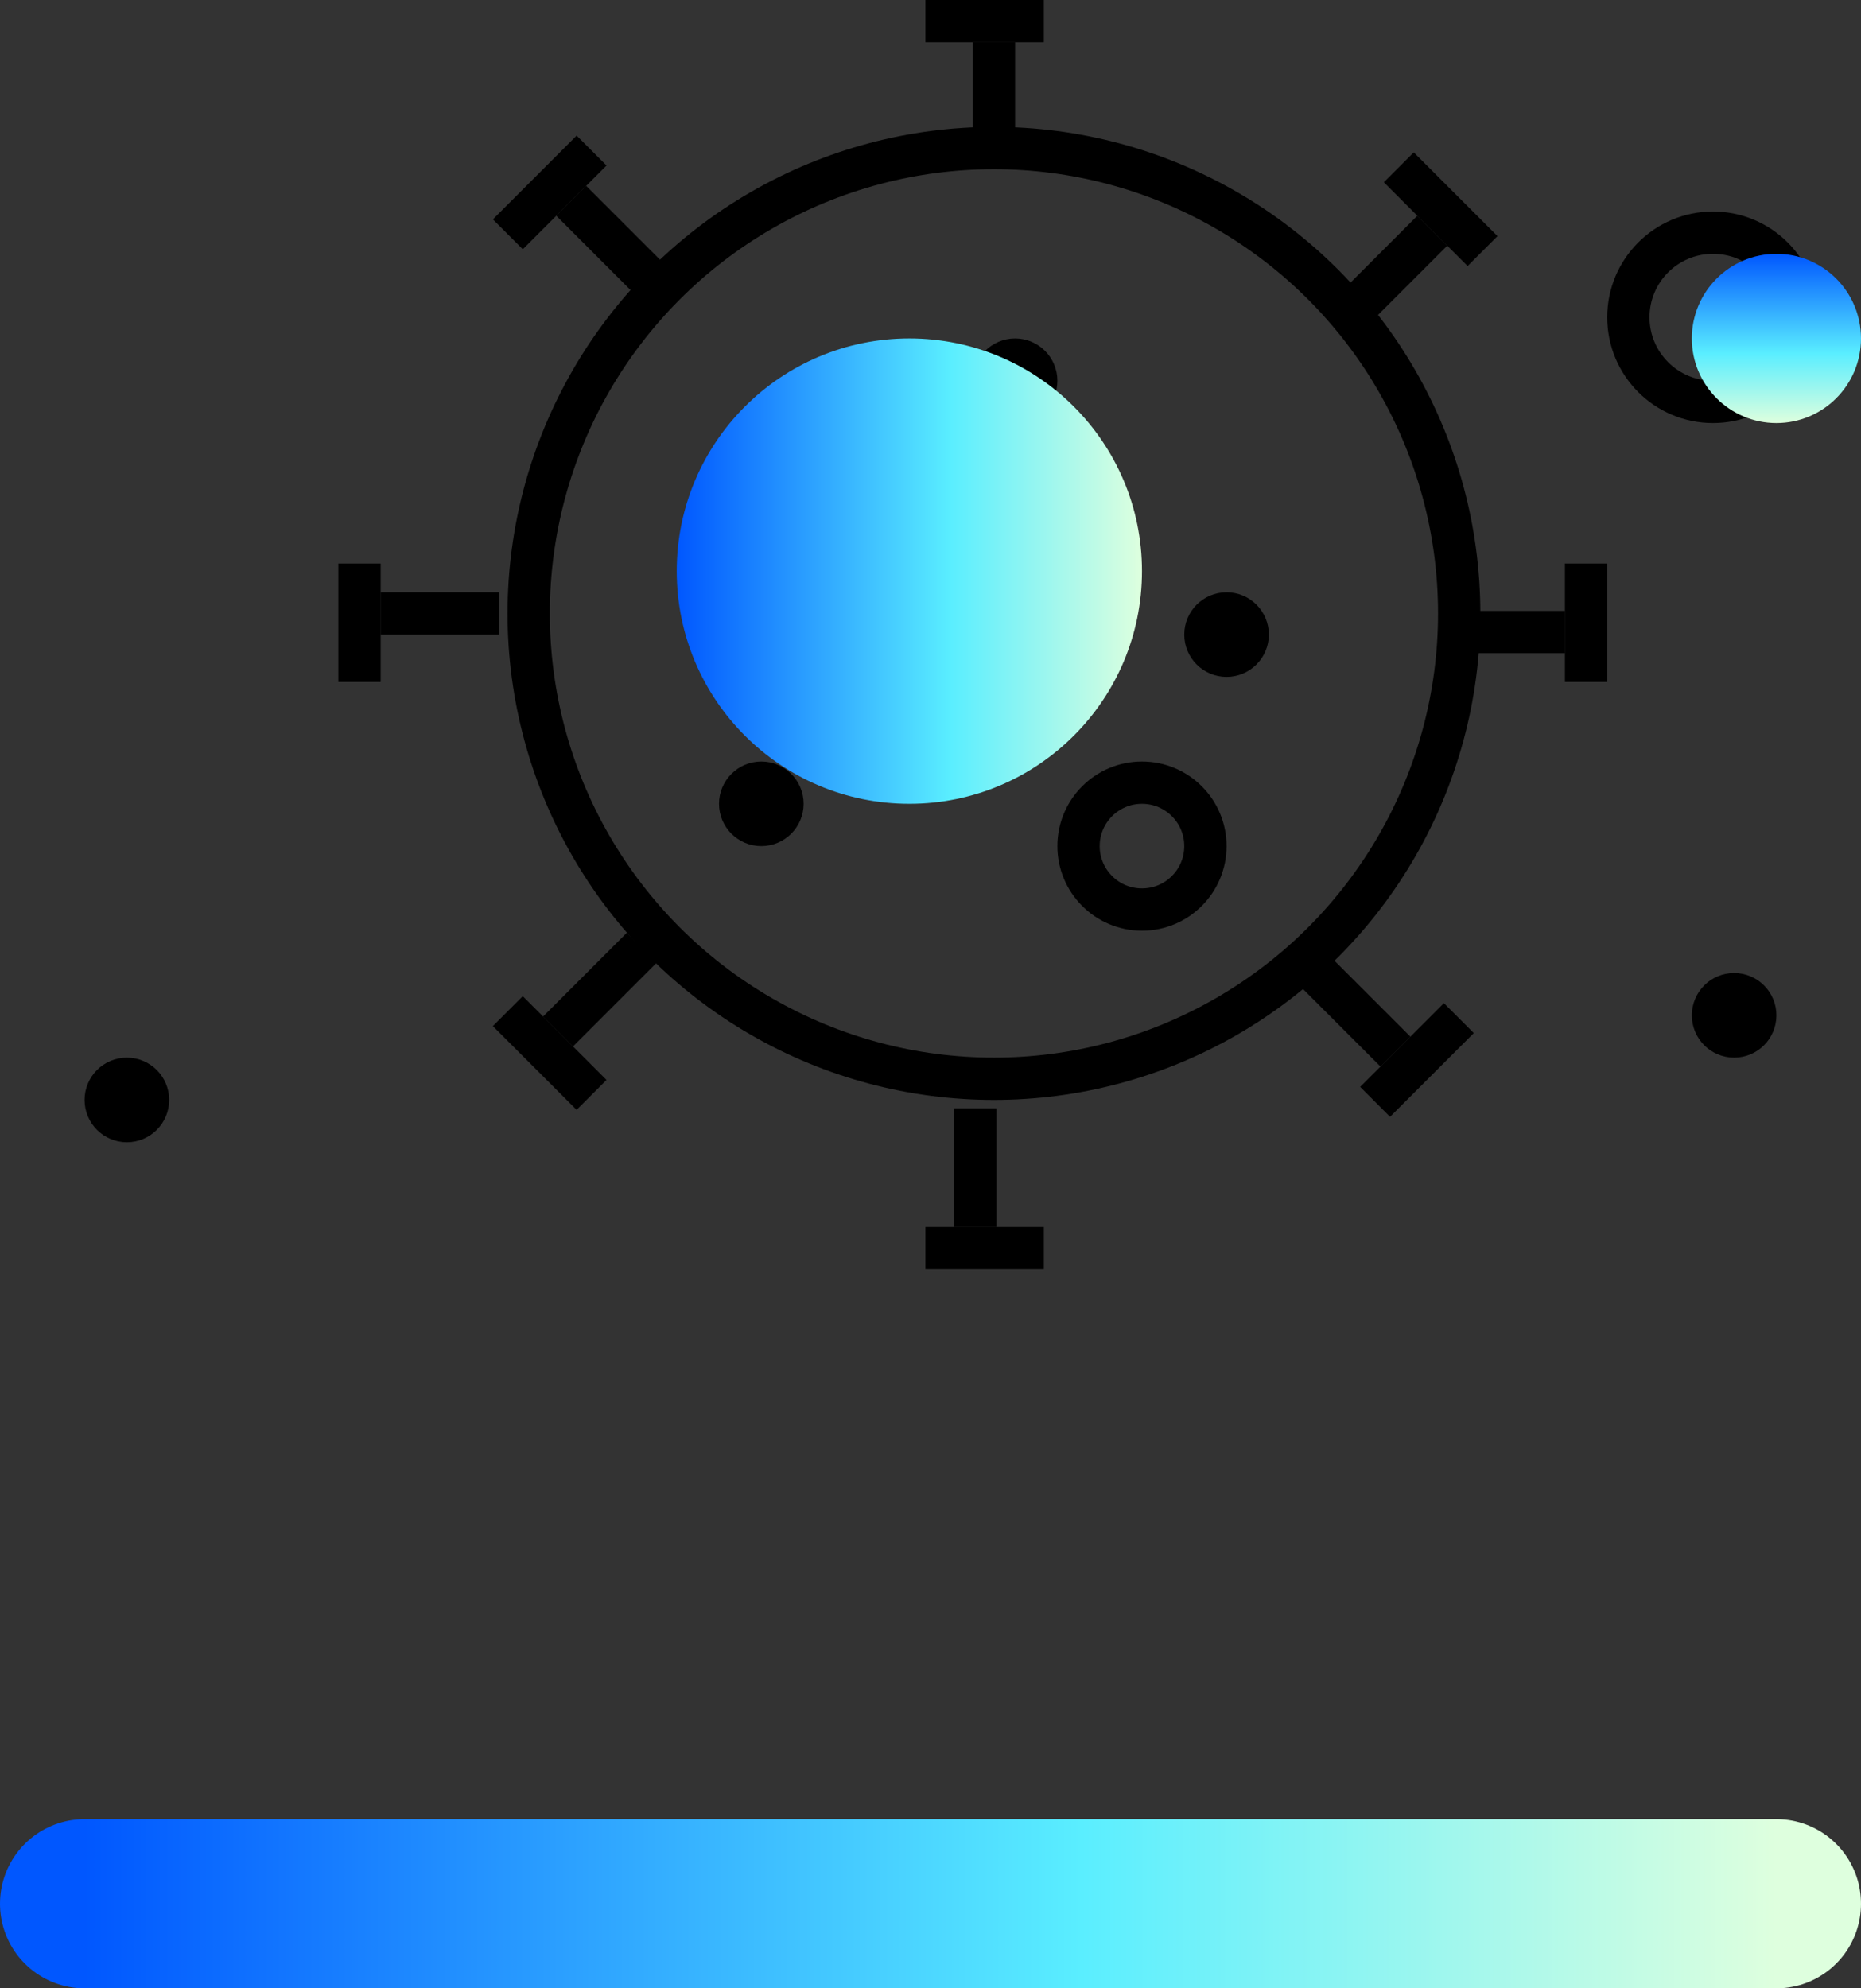 <svg width="44" height="47" viewBox="0 0 44 47" fill="none" xmlns="http://www.w3.org/2000/svg">
<rect x="0" y="0" width="44" height="47" fill="#333333" stroke="none"/>
<circle cx="23.5" cy="14.5" r="11" stroke="black"/>
<circle cx="21" cy="13" r="1.5" stroke="black"/>
<circle cx="27" cy="20" r="1.5" stroke="black"/>
<circle cx="18" cy="19" r="0.5" fill="black" stroke="black"/>
<circle cx="3" cy="26" r="0.5" fill="black" stroke="black"/>
<circle cx="41" cy="24" r="0.5" fill="black" stroke="black"/>
<circle cx="29" cy="15" r="0.5" fill="black" stroke="black"/>
<circle cx="24" cy="9" r="0.5" fill="black" stroke="black"/>
<circle cx="40.5" cy="7.5" r="2" stroke="black"/>
<line x1="21.88" y1="0.5" x2="24.68" y2="0.5" stroke="black"/>
<line x1="23.5" y1="1" x2="23.5" y2="3.8" stroke="black"/>
<line x1="33.072" y1="3.955" x2="35.052" y2="5.935" stroke="black"/>
<line x1="33.864" y1="5.454" x2="31.884" y2="7.434" stroke="black"/>
<line x1="8.5" y1="16.12" x2="8.5" y2="13.32" stroke="black"/>
<line x1="9" y1="14.5" x2="11.8" y2="14.5" stroke="black"/>
<line x1="12.007" y1="5.539" x2="13.987" y2="3.559" stroke="black"/>
<line x1="13.506" y1="4.747" x2="15.486" y2="6.727" stroke="black"/>
<line x1="24.68" y1="29.5" x2="21.88" y2="29.5" stroke="black"/>
<line x1="23.06" y1="29" x2="23.06" y2="26.2" stroke="black"/>
<line x1="13.986" y1="25.881" x2="12.006" y2="23.901" stroke="black"/>
<line x1="13.194" y1="24.382" x2="15.174" y2="22.402" stroke="black"/>
<line x1="37.5" y1="13.32" x2="37.5" y2="16.12" stroke="black"/>
<line x1="37" y1="14.94" x2="34.2" y2="14.94" stroke="black"/>
<line x1="34.492" y1="24.066" x2="32.512" y2="26.045" stroke="black"/>
<line x1="32.993" y1="24.858" x2="31.013" y2="22.878" stroke="black"/>
<g style="mix-blend-mode:multiply">
<path d="M2 45L42 45" stroke="url(#paint0_linear)" stroke-width="4" stroke-linecap="round" stroke-linejoin="round"/>
</g>
<g style="mix-blend-mode:multiply">
<path d="M42 9.5C41.172 9.5 40.5 8.828 40.5 8C40.5 7.172 41.172 6.5 42 6.5C42.828 6.5 43.5 7.172 43.5 8C43.5 8.828 42.828 9.5 42 9.5Z" fill="url(#paint1_linear)"/>
<path d="M42 9.5C41.172 9.5 40.5 8.828 40.5 8C40.5 7.172 41.172 6.5 42 6.5C42.828 6.5 43.5 7.172 43.5 8C43.5 8.828 42.828 9.5 42 9.5Z" stroke="url(#paint2_linear)"/>
</g>
<g style="mix-blend-mode:multiply">
<circle cx="21.5" cy="13.5" r="5" fill="url(#paint3_linear)"/>
<circle cx="21.5" cy="13.5" r="5" stroke="url(#paint4_linear)"/>
</g>
<defs>
<linearGradient id="paint0_linear" x1="2" y1="45" x2="42" y2="45" gradientUnits="userSpaceOnUse">
<stop stop-color="#0057FF"/>
<stop offset="0.589" stop-color="#5AEEFF"/>
<stop offset="1" stop-color="#DEFFDE"/>
</linearGradient>
<linearGradient id="paint1_linear" x1="44" y1="6" x2="44" y2="10" gradientUnits="userSpaceOnUse">
<stop stop-color="#0057FF"/>
<stop offset="0.589" stop-color="#5AEEFF"/>
<stop offset="1" stop-color="#DEFFDE"/>
</linearGradient>
<linearGradient id="paint2_linear" x1="44" y1="6" x2="44" y2="10" gradientUnits="userSpaceOnUse">
<stop stop-color="#0057FF"/>
<stop offset="0.589" stop-color="#5AEEFF"/>
<stop offset="1" stop-color="#DEFFDE"/>
</linearGradient>
<linearGradient id="paint3_linear" x1="16" y1="8" x2="27" y2="8" gradientUnits="userSpaceOnUse">
<stop stop-color="#0057FF"/>
<stop offset="0.589" stop-color="#5AEEFF"/>
<stop offset="1" stop-color="#DEFFDE"/>
</linearGradient>
<linearGradient id="paint4_linear" x1="16" y1="8" x2="27" y2="8" gradientUnits="userSpaceOnUse">
<stop stop-color="#0057FF"/>
<stop offset="0.589" stop-color="#5AEEFF"/>
<stop offset="1" stop-color="#DEFFDE"/>
</linearGradient>
</defs>
</svg>
